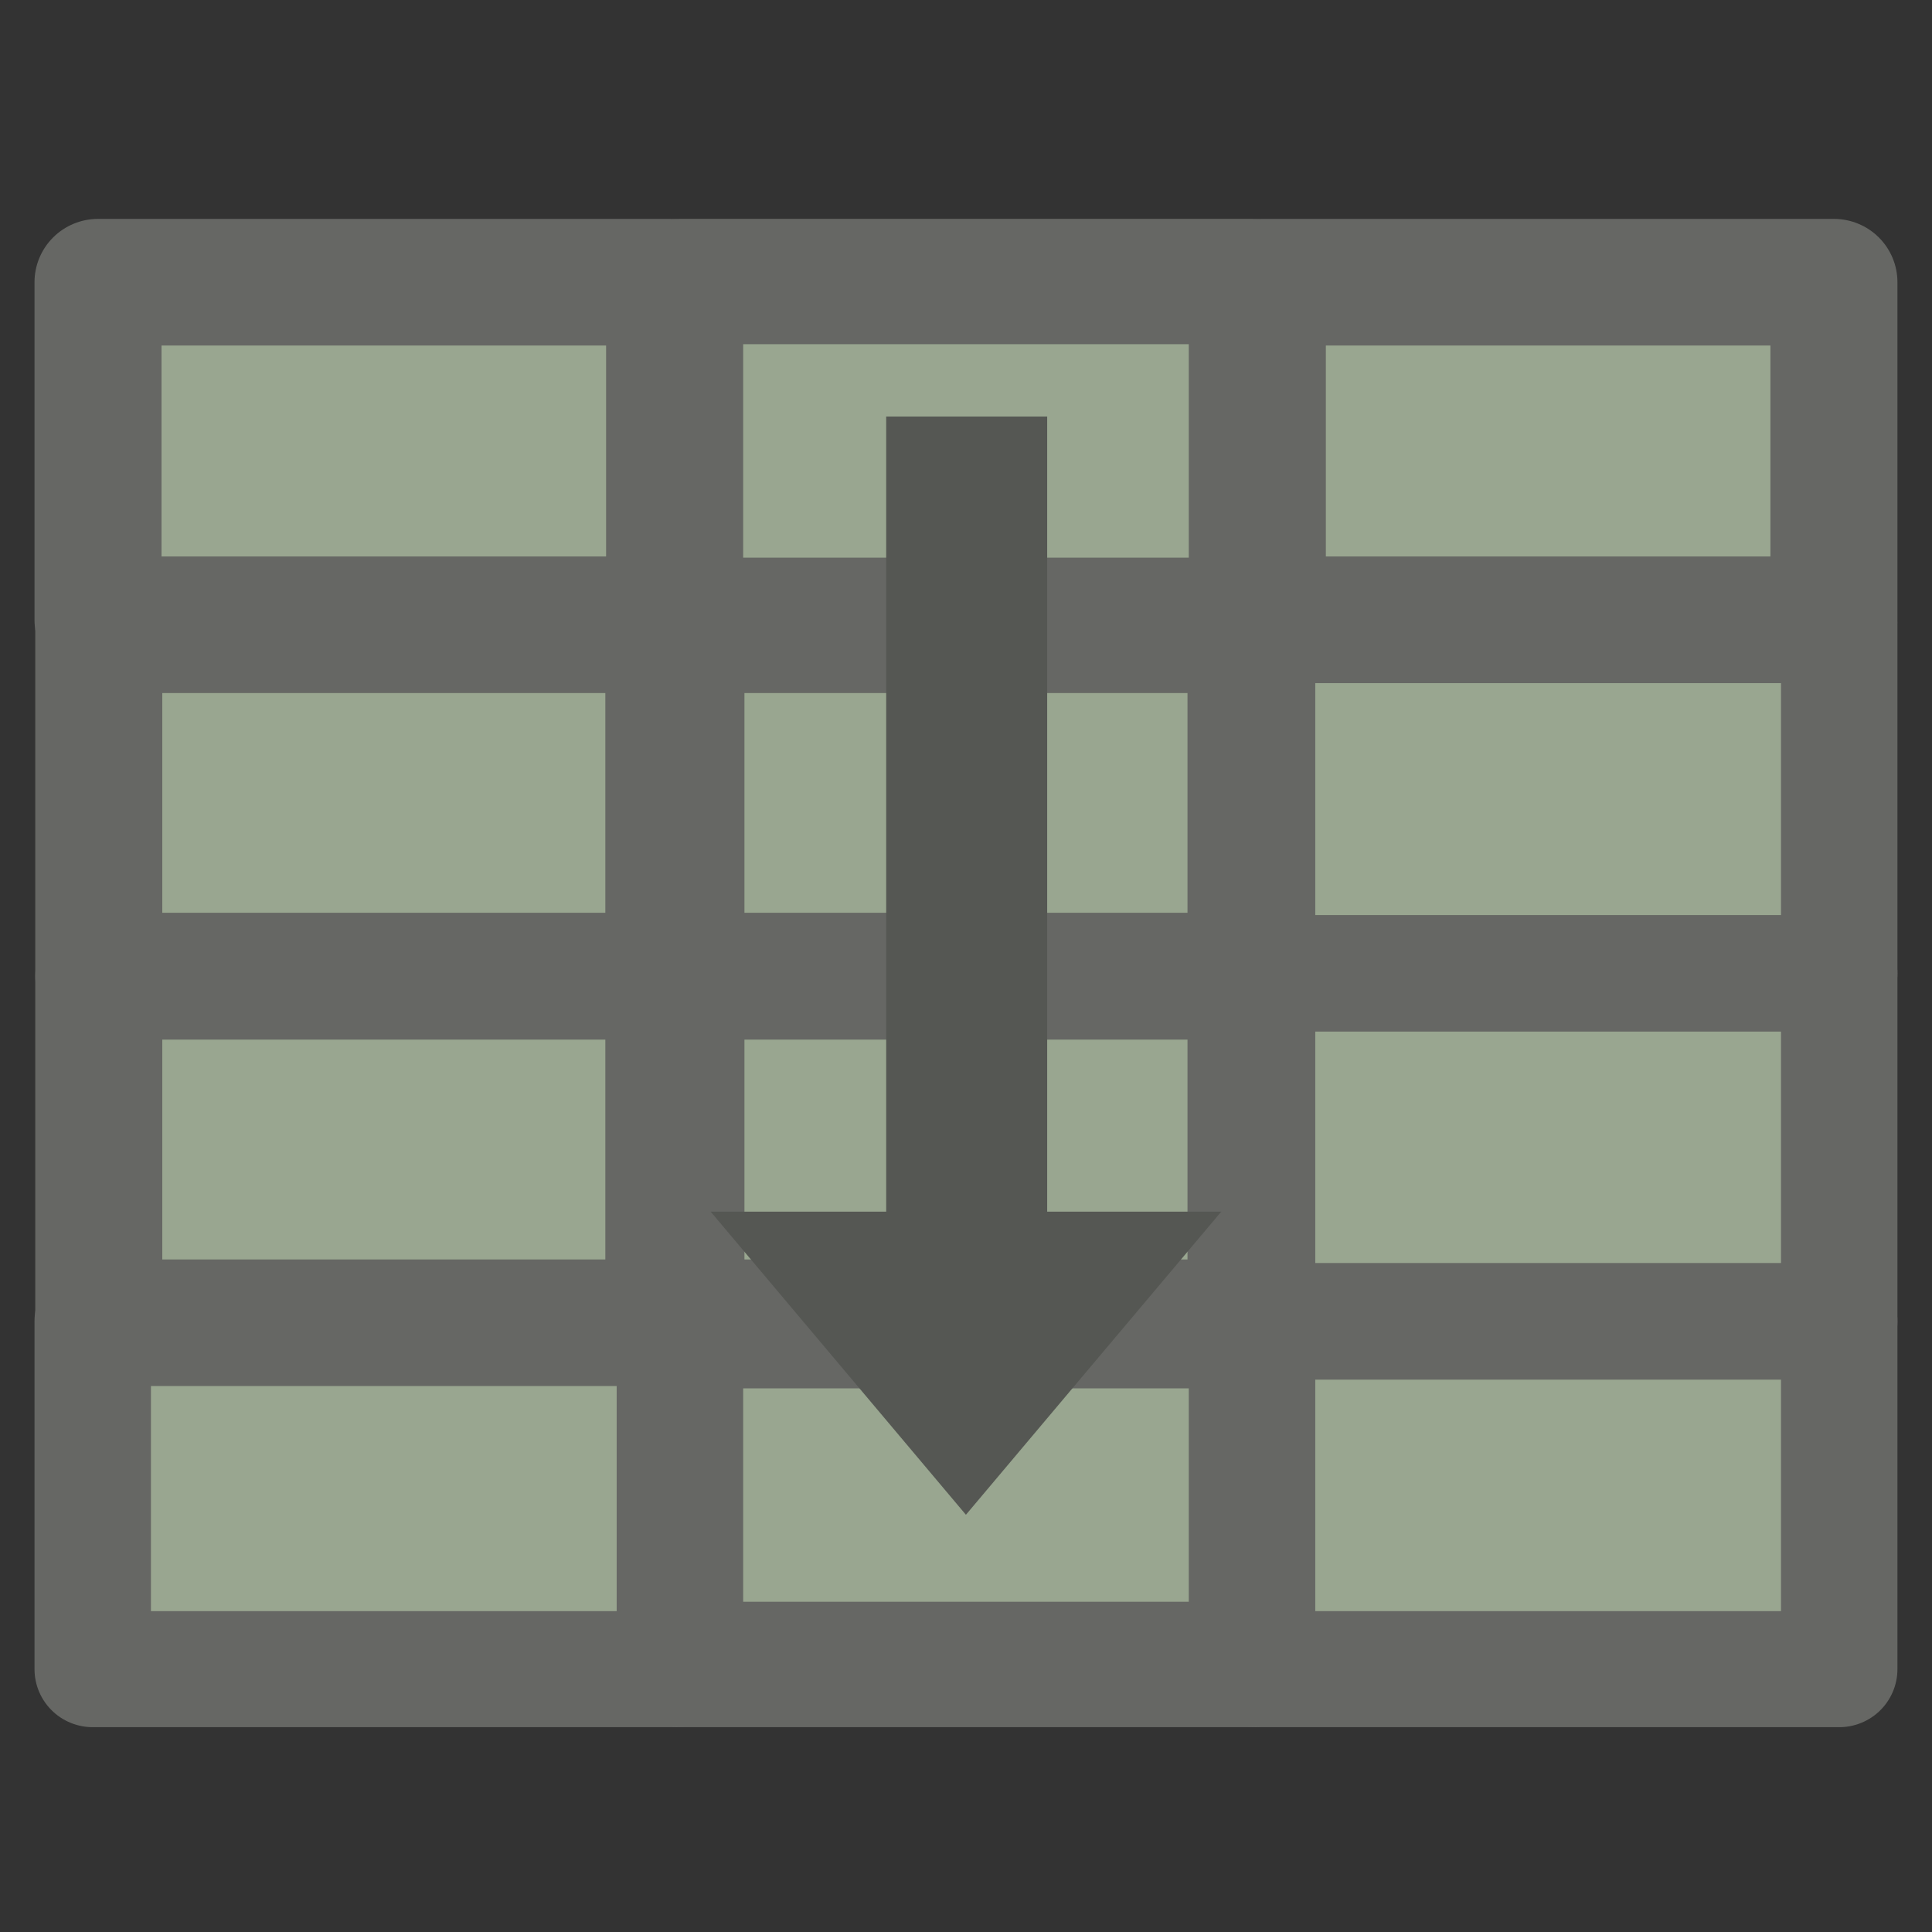 <?xml version="1.0" encoding="UTF-8" standalone="no"?>
<svg
   xmlns:dc="http://purl.org/dc/elements/1.1/"
   xmlns:cc="http://creativecommons.org/ns#"
   xmlns:rdf="http://www.w3.org/1999/02/22-rdf-syntax-ns#"
   xmlns:svg="http://www.w3.org/2000/svg"
   xmlns="http://www.w3.org/2000/svg"
   xmlns:sodipodi="http://sodipodi.sourceforge.net/DTD/sodipodi-0.dtd"
   xmlns:inkscape="http://www.inkscape.org/namespaces/inkscape"
   id="svg44"
   version="1.1"
   viewBox="0 0 48 48"
   sodipodi:docname="enable_ordering.svg"
   inkscape:version="0.92.5 (2060ec1f9f, 2020-04-08)">
  <rect x="0" y="0" width="48" height="48" fill="#333333" stroke="none"/>
  <sodipodi:namedview
     pagecolor="#ffffff"
     bordercolor="#666666"
     borderopacity="1"
     objecttolerance="10"
     gridtolerance="10"
     guidetolerance="10"
     inkscape:pageopacity="0"
     inkscape:pageshadow="2"
     inkscape:window-width="1920"
     inkscape:window-height="1015"
     id="namedview19"
     showgrid="false"
     inkscape:zoom="0.86915208"
     inkscape:cx="-30.093607"
     inkscape:cy="24"
     inkscape:window-x="0"
     inkscape:window-y="0"
     inkscape:window-maximized="1"
     inkscape:current-layer="g882" />
  <defs
     id="defs48" />
  <g
     id="g42"
     transform="matrix(2.348 0 0 2.34 -150.281 -856.449)"
     stroke-linejoin="round"
     opacity=".6">
    <rect
       id="rect2"
       y="368.722"
       x="64.948"
       width="18.544"
       stroke-width=".594"
       ry=".09"
       height="14.92"
       fill="#def4cf" />
    <path
       style="opacity:1;fill:none;stroke:#888a85;stroke-width:1.232"
       id="path4"
       d="m 77.305,372.64 h 6.16 v 3.696 H 77.305 Z" />
    <path
       style="opacity:1;fill:none;stroke:#888a85;stroke-width:1.232"
       id="path6"
       d="m 77.305,376.34 h 6.16 v 3.696 H 77.305 Z" />
    <path
       style="opacity:1;fill:none;stroke:#888a85;stroke-width:1.232"
       id="path8"
       d="m 77.305,380.03 h 6.16 v 3.696 H 77.305 Z" />
    <path
       d="m 77.361,369 h 6.048 v 3.584 h -6.048 z"
       id="path12"
       style="opacity:1;fill:none;stroke:#888a85;stroke-width:1.344" />
    <path
       opacity="1"
       fill="none"
       stroke="#888a85"
       stroke-width="1.344"
       stroke-linejoin="miter"
       id="path16"
       d="m71.209 372.69h6.032v3.678h-6.032z" />
    <path
       style="opacity:1;fill:none;stroke:#888a85;stroke-width:1.331;stroke-linejoin:miter"
       id="path18"
       d="m 71.202,368.993 h 6.046 v 3.597 h -6.046 z" />
    <path
       d="m 71.209,376.37 h 6.032 v 3.678 H 71.209 Z"
       id="path28"
       style="opacity:1;fill:none;stroke:#888a85;stroke-width:1.344;stroke-linejoin:miter" />
    <path
       d="m 65.049,372.69 h 6.032 v 3.678 H 65.049 Z"
       id="path30"
       style="opacity:1;fill:none;stroke:#888a85;stroke-width:1.344;font-variant-east_asian:normal;vector-effect:none;fill-opacity:1;stroke-linecap:butt;stroke-linejoin:miter;stroke-miterlimit:4;stroke-dasharray:none;stroke-dashoffset:0;stroke-opacity:1" />
    <path
       d="m 71.202,380.079 h 6.046 v 3.597 h -6.046 z"
       id="path32"
       style="opacity:1;fill:none;stroke:#888a85;stroke-width:1.331;stroke-linejoin:miter" />
    <path
       d="m 65.049,376.37 h 6.032 v 3.678 H 65.049 Z"
       id="path36"
       style="opacity:1;fill:none;stroke:#888a85;stroke-width:1.344;font-variant-east_asian:normal;vector-effect:none;fill-opacity:1;stroke-linecap:butt;stroke-linejoin:miter;stroke-miterlimit:4;stroke-dasharray:none;stroke-dashoffset:0;stroke-opacity:1" />
    <path
       d="m 65.041,369 h 6.048 v 3.584 h -6.048 z"
       id="path12-5"
       style="opacity:1;fill:none;stroke:#888a85;stroke-width:1.344" />
    <path
       style="opacity:1;fill:none;stroke:#888a85;stroke-width:1.232"
       id="path8-5"
       d="m 64.985,380.03 h 6.16 v 3.696 h -6.16 z" />
  </g>
  <g
     id="g882"
     transform="translate(2.456,-1.894)"
     style="fill:#555753">
    <g
       id="g856-6"
       transform="matrix(1,0,0,-1,8.761,51.77)"
       style="fill:#555753">
      <path
         id="path849-7"
         d="m 12.781,12.242 -6.342,7.531 h 4.361 v 19.754 h 4 V 19.773 H 19.125 Z"
         style="color:#000000;font-style:normal;font-variant:normal;font-weight:normal;font-stretch:normal;font-size:medium;line-height:normal;font-family:sans-serif;font-variant-ligatures:normal;font-variant-position:normal;font-variant-caps:normal;font-variant-numeric:normal;font-variant-alternates:normal;font-feature-settings:normal;text-indent:0;text-align:start;text-decoration:none;text-decoration-line:none;text-decoration-style:solid;text-decoration-color:#000000;letter-spacing:normal;word-spacing:normal;text-transform:none;writing-mode:lr-tb;direction:ltr;text-orientation:mixed;dominant-baseline:auto;baseline-shift:baseline;text-anchor:start;white-space:normal;shape-padding:0;clip-rule:nonzero;display:inline;overflow:visible;visibility:visible;opacity:1;isolation:auto;mix-blend-mode:normal;color-interpolation:sRGB;color-interpolation-filters:linearRGB;solid-color:#000000;solid-opacity:1;vector-effect:none;fill:#555753;fill-opacity:1;fill-rule:nonzero;stroke:none;stroke-width:4;stroke-linecap:butt;stroke-linejoin:miter;stroke-miterlimit:4;stroke-dasharray:none;stroke-dashoffset:0;stroke-opacity:1;color-rendering:auto;image-rendering:auto;shape-rendering:auto;text-rendering:auto;enable-background:accumulate"
         inkscape:connector-curvature="0" />
    </g>
  </g>
</svg>
